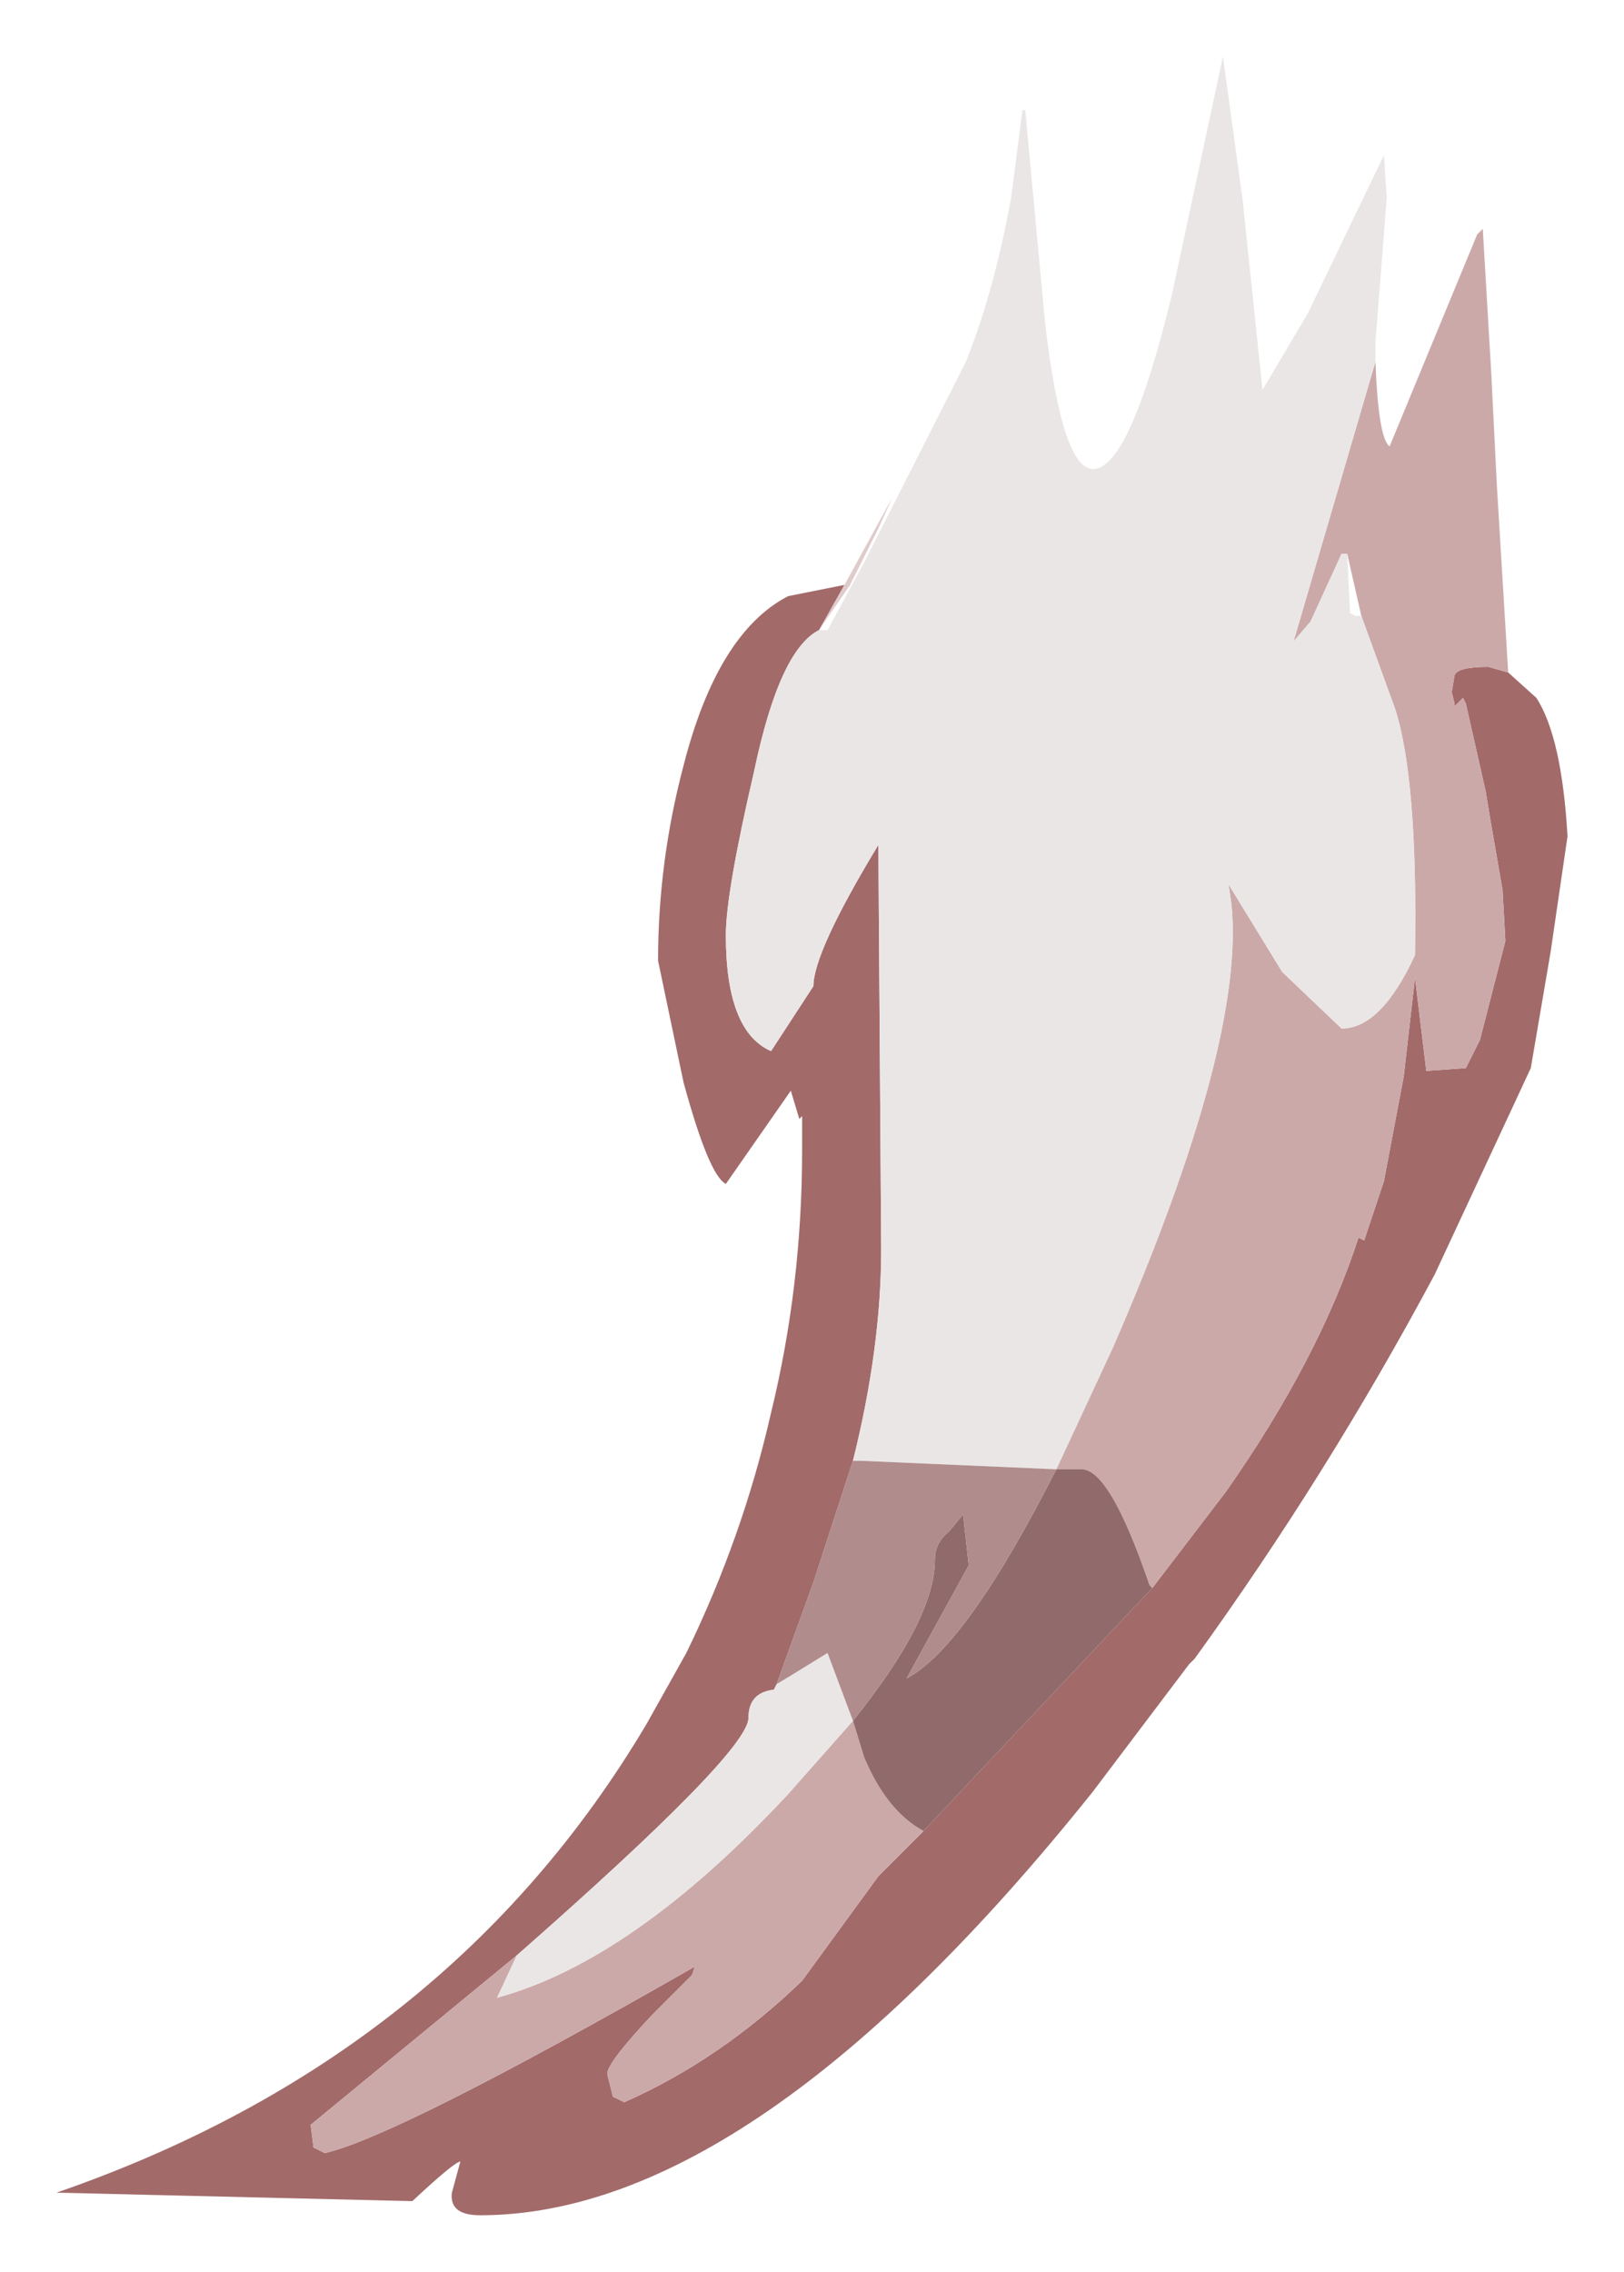 <?xml version="1.0" encoding="UTF-8" standalone="no"?>
<svg xmlns:xlink="http://www.w3.org/1999/xlink" height="40.2px" width="28.75px" xmlns="http://www.w3.org/2000/svg">
  <g transform="matrix(1.0, 0.0, 0.0, 1.0, 1, 8.8)">
    <path d="M25.7 3.1 L26.2 3.55 Q26.65 4.25 26.75 6.0 L26.45 8.05 26.1 10.1 24.4 13.75 Q22.5 17.3 20.15 20.55 L20.05 20.65 18.35 22.9 Q12.35 30.4 7.5 30.4 6.95 30.4 7.0 30.0 L7.15 29.45 Q7.05 29.45 6.3 30.15 L0.0 30.0 Q6.95 27.6 10.45 21.7 L11.15 20.45 Q12.15 18.4 12.65 16.2 13.2 13.95 13.2 11.55 L13.2 10.95 13.15 11.0 13.0 10.5 11.85 12.15 Q11.55 12.0 11.1 10.35 L10.65 8.2 Q10.65 6.45 11.1 4.75 11.7 2.4 12.95 1.75 L13.95 1.55 13.5 2.35 Q12.8 2.7 12.35 4.85 11.85 7.0 11.85 7.75 11.85 9.45 12.65 9.8 L13.4 8.65 Q13.4 8.05 14.55 6.15 L14.6 13.3 Q14.6 15.05 14.1 17.05 L13.4 19.2 12.75 21.0 12.7 21.1 Q12.25 21.15 12.25 21.6 12.25 22.2 8.15 25.8 L4.5 28.8 4.55 29.2 4.75 29.3 Q6.05 29.0 11.3 26.0 L11.25 26.15 10.55 26.85 Q9.75 27.7 9.75 27.9 L9.85 28.3 10.05 28.4 Q11.75 27.65 13.2 26.25 L14.55 24.4 15.35 23.6 19.4 19.3 20.7 17.6 Q22.35 15.25 23.05 13.1 L23.15 13.15 23.5 12.1 23.85 10.25 24.05 8.5 24.25 10.15 24.95 10.1 25.2 9.6 25.65 7.85 25.6 6.95 25.4 5.8 25.3 5.2 24.95 3.65 24.9 3.55 24.8 3.65 24.75 3.7 24.75 3.65 24.7 3.45 24.75 3.15 Q24.8 3.0 25.35 3.0 L25.7 3.1" fill="#a36a6a" fill-rule="evenodd" stroke="none"/>
    <path d="M23.35 -2.4 Q23.4 -1.05 23.6 -0.9 L25.15 -4.65 25.25 -4.75 25.4 -2.2 25.5 -0.2 25.7 3.1 25.35 3.0 Q24.8 3.0 24.75 3.15 L24.7 3.45 24.75 3.65 24.75 3.7 24.8 3.65 24.9 3.55 24.95 3.65 25.3 5.2 25.4 5.8 25.6 6.95 25.65 7.85 25.2 9.6 24.95 10.1 24.25 10.15 24.05 8.5 23.85 10.25 23.5 12.1 23.15 13.15 23.05 13.1 Q22.35 15.25 20.7 17.6 L19.4 19.3 19.35 19.25 Q18.65 17.2 18.15 17.2 L17.7 17.2 18.7 15.05 Q21.05 9.65 20.8 7.2 L20.75 6.85 21.7 8.4 22.75 9.4 Q23.45 9.4 24.05 8.1 24.1 5.0 23.7 3.75 L23.1 2.1 22.85 1.0 22.75 1.0 22.2 2.2 21.9 2.55 23.35 -2.4 M15.35 23.6 L14.55 24.4 13.2 26.25 Q11.75 27.65 10.05 28.4 L9.85 28.3 9.75 27.9 Q9.75 27.7 10.55 26.85 L11.25 26.15 11.3 26.0 Q6.05 29.0 4.75 29.3 L4.55 29.2 4.5 28.8 8.15 25.8 7.8 26.55 Q10.2 25.9 12.95 22.95 L14.1 21.65 14.3 22.3 Q14.7 23.25 15.35 23.6" fill="#cca9a9" fill-rule="evenodd" stroke="none"/>
    <path d="M13.5 2.35 L13.65 2.35 14.3 1.15 16.1 -2.4 Q16.6 -3.65 16.9 -5.3 L17.1 -6.85 17.15 -6.85 17.5 -3.1 Q17.8 -0.5 18.35 -0.5 19.0 -0.5 19.75 -3.6 L20.65 -7.8 21.0 -5.25 21.35 -1.9 22.15 -3.25 23.45 -5.95 23.5 -6.05 23.55 -5.3 23.35 -2.75 23.35 -2.4 21.9 2.55 22.2 2.2 22.75 1.0 22.85 1.0 22.9 2.05 23.0 2.1 23.1 2.1 23.7 3.75 Q24.1 5.0 24.05 8.1 23.45 9.4 22.75 9.4 L21.7 8.4 20.75 6.85 20.8 7.2 Q21.05 9.65 18.7 15.05 L17.7 17.2 14.25 17.05 14.1 17.05 Q14.6 15.05 14.6 13.3 L14.55 6.15 Q13.4 8.05 13.4 8.65 L12.65 9.8 Q11.85 9.45 11.85 7.75 11.85 7.0 12.35 4.85 12.8 2.7 13.5 2.35 M8.15 25.8 Q12.25 22.2 12.25 21.6 12.25 21.15 12.7 21.1 L12.75 21.0 13.0 20.85 13.65 20.45 14.1 21.65 12.95 22.95 Q10.2 25.9 7.8 26.55 L8.15 25.8" fill="#eae6e6" fill-rule="evenodd" stroke="none"/>
    <path d="M13.95 1.55 L14.8 0.0 14.55 0.55 14.05 1.55 13.5 2.35 13.95 1.55" fill="#e0cbcb" fill-rule="evenodd" stroke="none"/>
    <path d="M19.4 19.3 L15.35 23.6 Q14.7 23.25 14.3 22.3 L14.1 21.65 Q15.55 19.85 15.55 18.8 15.55 18.5 15.8 18.3 L16.05 18.0 16.15 18.9 15.05 20.9 Q16.1 20.35 17.7 17.2 L18.15 17.2 Q18.65 17.2 19.35 19.25 L19.4 19.3" fill="#916b6b" fill-rule="evenodd" stroke="none"/>
    <path d="M12.75 21.0 L13.4 19.2 14.1 17.05 14.25 17.05 17.7 17.2 Q16.1 20.35 15.05 20.9 L16.15 18.9 16.05 18.0 15.8 18.3 Q15.55 18.5 15.55 18.8 15.55 19.85 14.1 21.65 L13.65 20.45 13.0 20.85 12.75 21.0" fill="#b18c8c" fill-rule="evenodd" stroke="none"/>
  </g>
</svg>